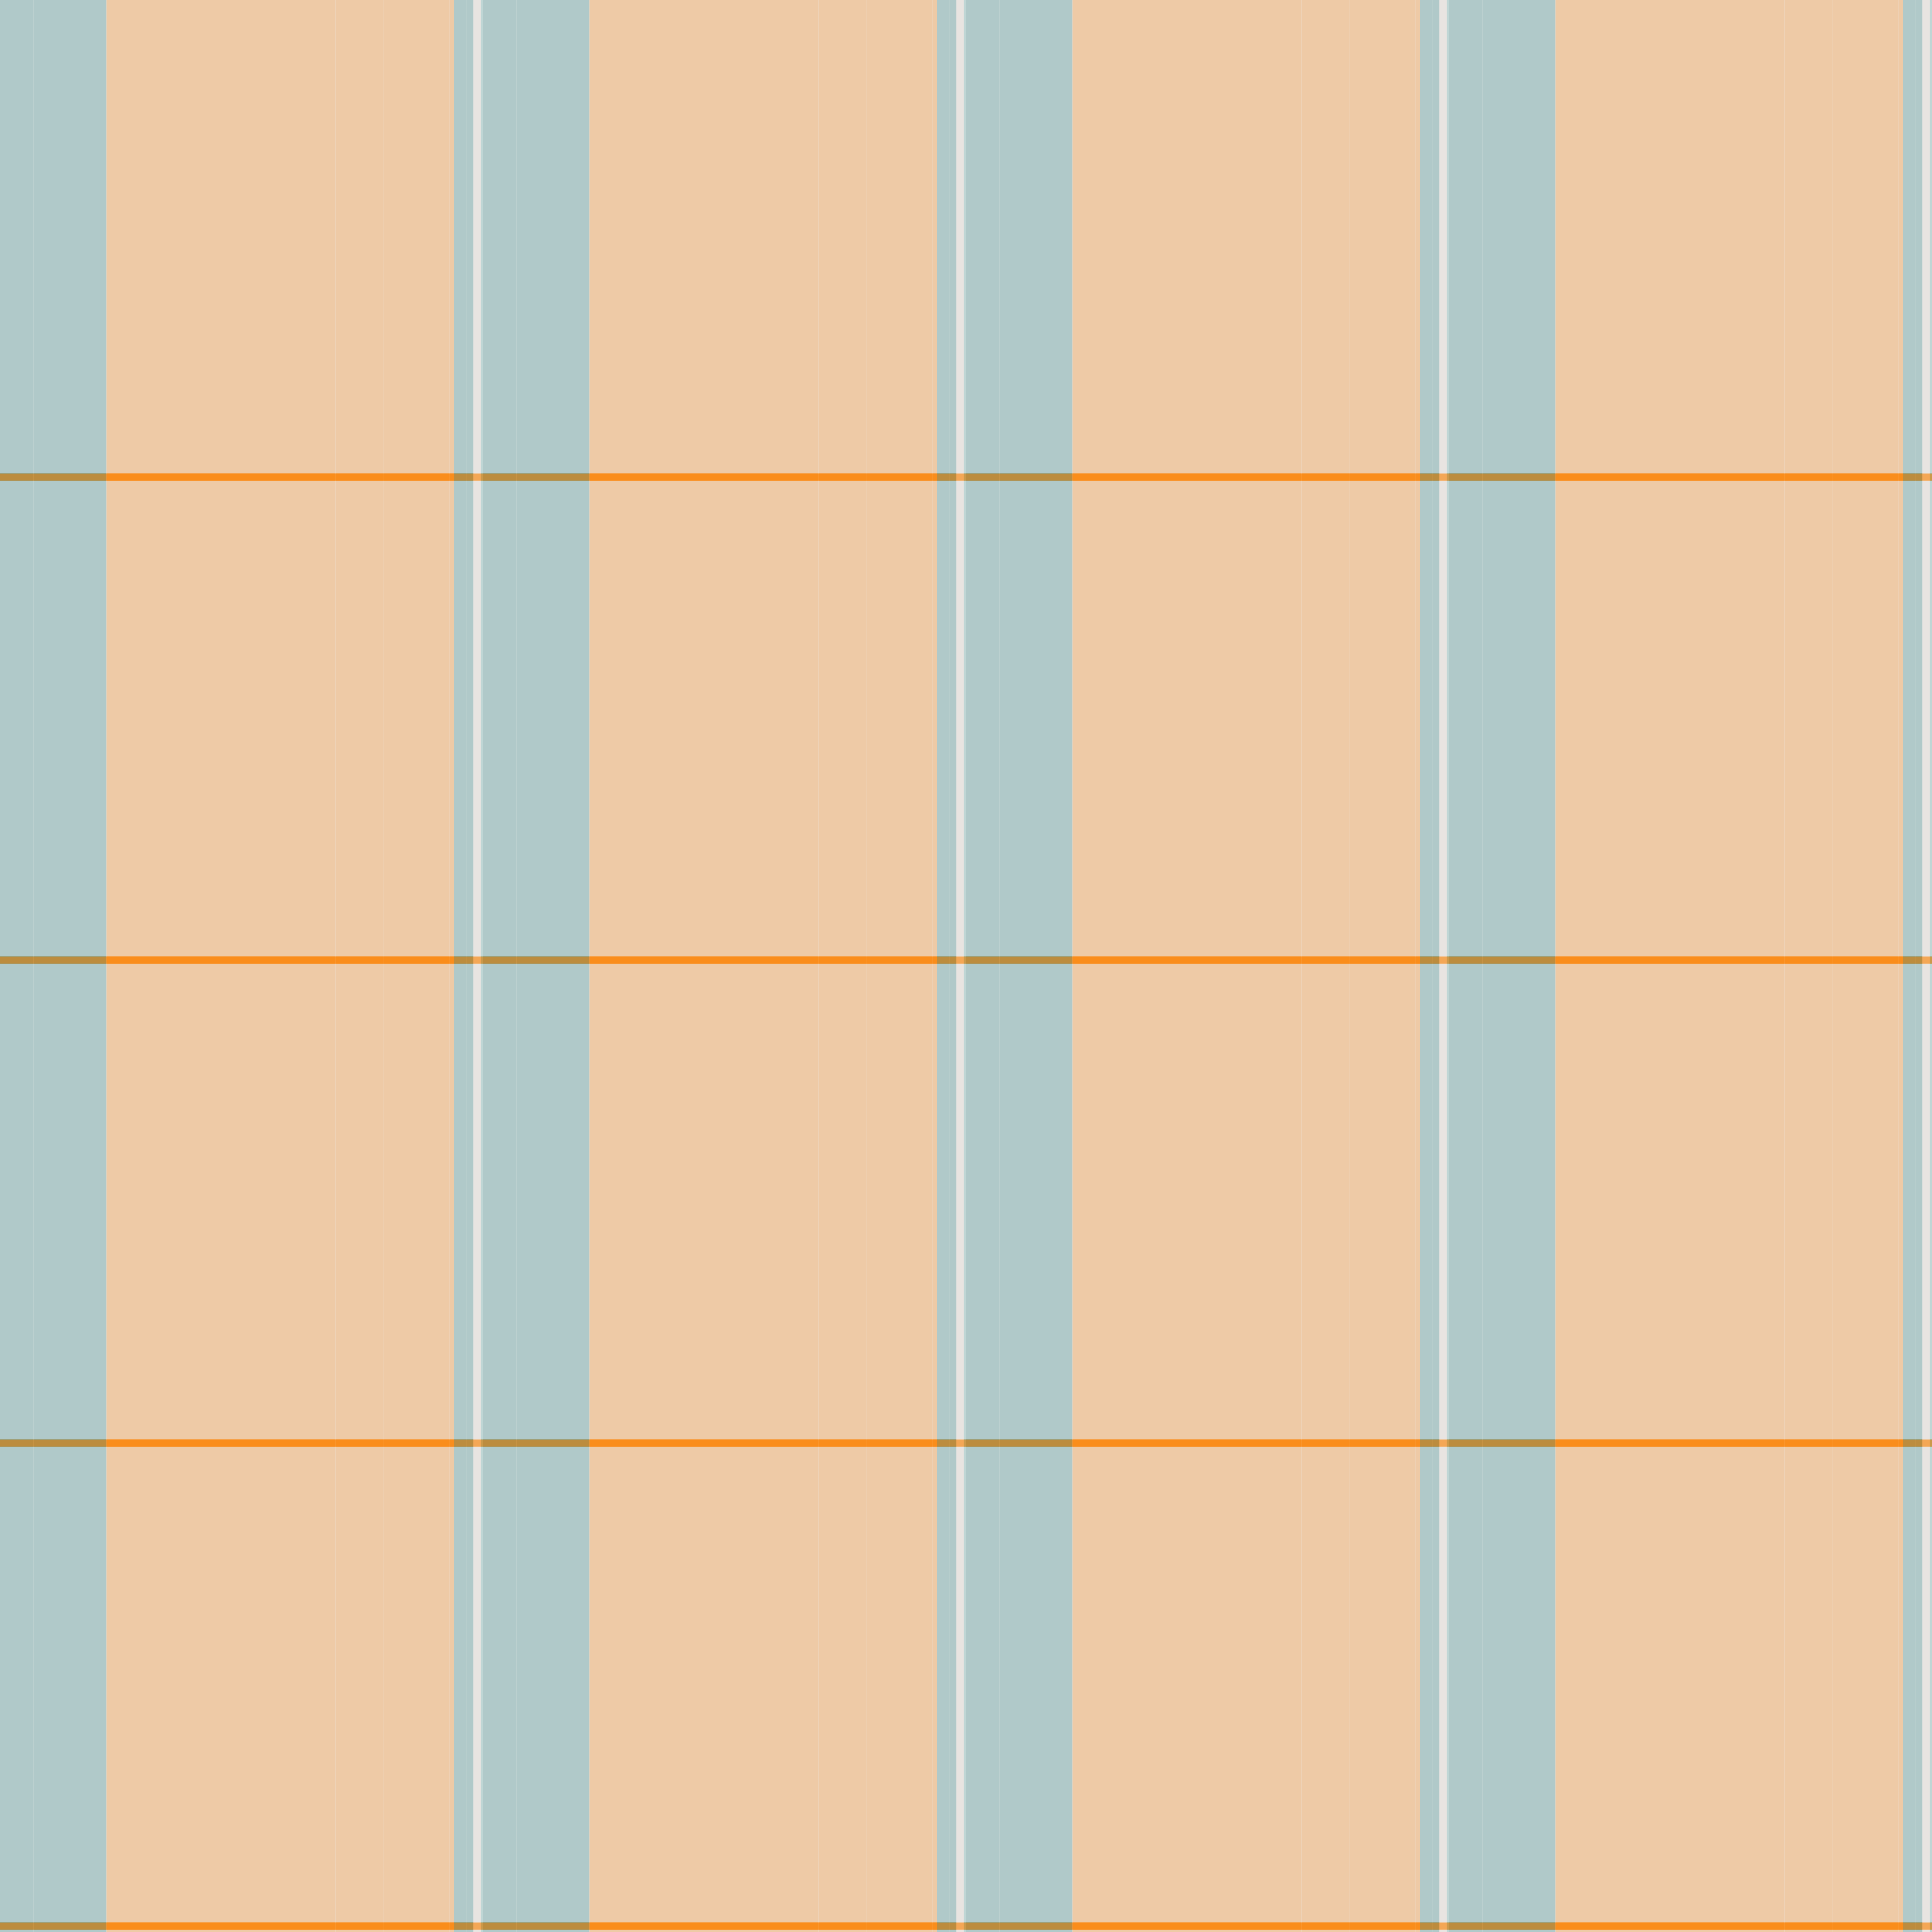 <?xml version="1.0" standalone="no"?>
<!DOCTYPE svg PUBLIC "-//W3C//DTD SVG 20010904//EN"
 "http://www.w3.org/TR/2001/REC-SVG-20010904/DTD/svg10.dtd">
<svg version="1.0" xmlns="http://www.w3.org/2000/svg" 
width="800" height="800" viewBox="0 0 800 800"
preserveAspectRatio = "xMidYMid meet" >

<g id="row0" transform="translate(0,0.0)">

<g id="0" transform="translate(0,0)scale(1,1)">


<rect x="0" y="0" width="14" height="200" fill="#2A8B8F"/>

<rect x="14" y="0" width="30" height="200" fill="#2A8B8F"/>

<rect x="44" y="0" width="95" height="200" fill="#FA8D1C"/>

<rect x="139" y="0" width="20" height="200" fill="#FA8D1C"/>

<rect x="159" y="0" width="27" height="200" fill="#FA8D1C"/>

<rect x="186" y="0" width="2" height="200" fill="#FA8D1C"/>

<rect x="188" y="0" width="5" height="200" fill="#2A8B8F"/>

<rect x="193" y="0" width="3" height="200" fill="#2A8B8F"/>

<rect x="196" y="0" width="3" height="200" fill="#E9E4E1"/>

<rect x="199" y="0" width="1" height="200" fill="#5DB4B7"/>

<g transform = "rotate(90, 100, 100)" fill-opacity="0.7">

<rect x="0" y="0" width="50" height="200" fill="#E9E4E1"/>

<rect x="50" y="0" width="146" height="200" fill="#E9E4E1"/>

<rect x="196" y="0" width="3" height="200" fill="#FA8D1C"/>

<rect x="199" y="0" width="1" height="200" fill="#E9E4E1"/>

</g>

</g>


<g id="1" transform="translate(200,0)scale(1,1)">


<rect x="0" y="0" width="14" height="200" fill="#2A8B8F"/>

<rect x="14" y="0" width="30" height="200" fill="#2A8B8F"/>

<rect x="44" y="0" width="95" height="200" fill="#FA8D1C"/>

<rect x="139" y="0" width="20" height="200" fill="#FA8D1C"/>

<rect x="159" y="0" width="27" height="200" fill="#FA8D1C"/>

<rect x="186" y="0" width="2" height="200" fill="#FA8D1C"/>

<rect x="188" y="0" width="5" height="200" fill="#2A8B8F"/>

<rect x="193" y="0" width="3" height="200" fill="#2A8B8F"/>

<rect x="196" y="0" width="3" height="200" fill="#E9E4E1"/>

<rect x="199" y="0" width="1" height="200" fill="#5DB4B7"/>

<g transform = "rotate(90, 100, 100)" fill-opacity="0.7">

<rect x="0" y="0" width="50" height="200" fill="#E9E4E1"/>

<rect x="50" y="0" width="146" height="200" fill="#E9E4E1"/>

<rect x="196" y="0" width="3" height="200" fill="#FA8D1C"/>

<rect x="199" y="0" width="1" height="200" fill="#E9E4E1"/>

</g>

</g>


<g id="2" transform="translate(400,0)scale(1,1)">


<rect x="0" y="0" width="14" height="200" fill="#2A8B8F"/>

<rect x="14" y="0" width="30" height="200" fill="#2A8B8F"/>

<rect x="44" y="0" width="95" height="200" fill="#FA8D1C"/>

<rect x="139" y="0" width="20" height="200" fill="#FA8D1C"/>

<rect x="159" y="0" width="27" height="200" fill="#FA8D1C"/>

<rect x="186" y="0" width="2" height="200" fill="#FA8D1C"/>

<rect x="188" y="0" width="5" height="200" fill="#2A8B8F"/>

<rect x="193" y="0" width="3" height="200" fill="#2A8B8F"/>

<rect x="196" y="0" width="3" height="200" fill="#E9E4E1"/>

<rect x="199" y="0" width="1" height="200" fill="#5DB4B7"/>

<g transform = "rotate(90, 100, 100)" fill-opacity="0.7">

<rect x="0" y="0" width="50" height="200" fill="#E9E4E1"/>

<rect x="50" y="0" width="146" height="200" fill="#E9E4E1"/>

<rect x="196" y="0" width="3" height="200" fill="#FA8D1C"/>

<rect x="199" y="0" width="1" height="200" fill="#E9E4E1"/>

</g>

</g>


<g id="3" transform="translate(600,0)scale(1,1)">


<rect x="0" y="0" width="14" height="200" fill="#2A8B8F"/>

<rect x="14" y="0" width="30" height="200" fill="#2A8B8F"/>

<rect x="44" y="0" width="95" height="200" fill="#FA8D1C"/>

<rect x="139" y="0" width="20" height="200" fill="#FA8D1C"/>

<rect x="159" y="0" width="27" height="200" fill="#FA8D1C"/>

<rect x="186" y="0" width="2" height="200" fill="#FA8D1C"/>

<rect x="188" y="0" width="5" height="200" fill="#2A8B8F"/>

<rect x="193" y="0" width="3" height="200" fill="#2A8B8F"/>

<rect x="196" y="0" width="3" height="200" fill="#E9E4E1"/>

<rect x="199" y="0" width="1" height="200" fill="#5DB4B7"/>

<g transform = "rotate(90, 100, 100)" fill-opacity="0.7">

<rect x="0" y="0" width="50" height="200" fill="#E9E4E1"/>

<rect x="50" y="0" width="146" height="200" fill="#E9E4E1"/>

<rect x="196" y="0" width="3" height="200" fill="#FA8D1C"/>

<rect x="199" y="0" width="1" height="200" fill="#E9E4E1"/>

</g>

</g>


<g id="4" transform="translate(800,0)scale(1,1)">


<rect x="0" y="0" width="14" height="200" fill="#2A8B8F"/>

<rect x="14" y="0" width="30" height="200" fill="#2A8B8F"/>

<rect x="44" y="0" width="95" height="200" fill="#FA8D1C"/>

<rect x="139" y="0" width="20" height="200" fill="#FA8D1C"/>

<rect x="159" y="0" width="27" height="200" fill="#FA8D1C"/>

<rect x="186" y="0" width="2" height="200" fill="#FA8D1C"/>

<rect x="188" y="0" width="5" height="200" fill="#2A8B8F"/>

<rect x="193" y="0" width="3" height="200" fill="#2A8B8F"/>

<rect x="196" y="0" width="3" height="200" fill="#E9E4E1"/>

<rect x="199" y="0" width="1" height="200" fill="#5DB4B7"/>

<g transform = "rotate(90, 100, 100)" fill-opacity="0.7">

<rect x="0" y="0" width="50" height="200" fill="#E9E4E1"/>

<rect x="50" y="0" width="146" height="200" fill="#E9E4E1"/>

<rect x="196" y="0" width="3" height="200" fill="#FA8D1C"/>

<rect x="199" y="0" width="1" height="200" fill="#E9E4E1"/>

</g>

</g>


</g>

<g id="row1" transform="translate(0,200.0)">

<g id="0" transform="translate(0,0)scale(1,1)">


<rect x="0" y="0" width="14" height="200" fill="#2A8B8F"/>

<rect x="14" y="0" width="30" height="200" fill="#2A8B8F"/>

<rect x="44" y="0" width="95" height="200" fill="#FA8D1C"/>

<rect x="139" y="0" width="20" height="200" fill="#FA8D1C"/>

<rect x="159" y="0" width="27" height="200" fill="#FA8D1C"/>

<rect x="186" y="0" width="2" height="200" fill="#FA8D1C"/>

<rect x="188" y="0" width="5" height="200" fill="#2A8B8F"/>

<rect x="193" y="0" width="3" height="200" fill="#2A8B8F"/>

<rect x="196" y="0" width="3" height="200" fill="#E9E4E1"/>

<rect x="199" y="0" width="1" height="200" fill="#5DB4B7"/>

<g transform = "rotate(90, 100, 100)" fill-opacity="0.7">

<rect x="0" y="0" width="50" height="200" fill="#E9E4E1"/>

<rect x="50" y="0" width="146" height="200" fill="#E9E4E1"/>

<rect x="196" y="0" width="3" height="200" fill="#FA8D1C"/>

<rect x="199" y="0" width="1" height="200" fill="#E9E4E1"/>

</g>

</g>


<g id="1" transform="translate(200,0)scale(1,1)">


<rect x="0" y="0" width="14" height="200" fill="#2A8B8F"/>

<rect x="14" y="0" width="30" height="200" fill="#2A8B8F"/>

<rect x="44" y="0" width="95" height="200" fill="#FA8D1C"/>

<rect x="139" y="0" width="20" height="200" fill="#FA8D1C"/>

<rect x="159" y="0" width="27" height="200" fill="#FA8D1C"/>

<rect x="186" y="0" width="2" height="200" fill="#FA8D1C"/>

<rect x="188" y="0" width="5" height="200" fill="#2A8B8F"/>

<rect x="193" y="0" width="3" height="200" fill="#2A8B8F"/>

<rect x="196" y="0" width="3" height="200" fill="#E9E4E1"/>

<rect x="199" y="0" width="1" height="200" fill="#5DB4B7"/>

<g transform = "rotate(90, 100, 100)" fill-opacity="0.7">

<rect x="0" y="0" width="50" height="200" fill="#E9E4E1"/>

<rect x="50" y="0" width="146" height="200" fill="#E9E4E1"/>

<rect x="196" y="0" width="3" height="200" fill="#FA8D1C"/>

<rect x="199" y="0" width="1" height="200" fill="#E9E4E1"/>

</g>

</g>


<g id="2" transform="translate(400,0)scale(1,1)">


<rect x="0" y="0" width="14" height="200" fill="#2A8B8F"/>

<rect x="14" y="0" width="30" height="200" fill="#2A8B8F"/>

<rect x="44" y="0" width="95" height="200" fill="#FA8D1C"/>

<rect x="139" y="0" width="20" height="200" fill="#FA8D1C"/>

<rect x="159" y="0" width="27" height="200" fill="#FA8D1C"/>

<rect x="186" y="0" width="2" height="200" fill="#FA8D1C"/>

<rect x="188" y="0" width="5" height="200" fill="#2A8B8F"/>

<rect x="193" y="0" width="3" height="200" fill="#2A8B8F"/>

<rect x="196" y="0" width="3" height="200" fill="#E9E4E1"/>

<rect x="199" y="0" width="1" height="200" fill="#5DB4B7"/>

<g transform = "rotate(90, 100, 100)" fill-opacity="0.7">

<rect x="0" y="0" width="50" height="200" fill="#E9E4E1"/>

<rect x="50" y="0" width="146" height="200" fill="#E9E4E1"/>

<rect x="196" y="0" width="3" height="200" fill="#FA8D1C"/>

<rect x="199" y="0" width="1" height="200" fill="#E9E4E1"/>

</g>

</g>


<g id="3" transform="translate(600,0)scale(1,1)">


<rect x="0" y="0" width="14" height="200" fill="#2A8B8F"/>

<rect x="14" y="0" width="30" height="200" fill="#2A8B8F"/>

<rect x="44" y="0" width="95" height="200" fill="#FA8D1C"/>

<rect x="139" y="0" width="20" height="200" fill="#FA8D1C"/>

<rect x="159" y="0" width="27" height="200" fill="#FA8D1C"/>

<rect x="186" y="0" width="2" height="200" fill="#FA8D1C"/>

<rect x="188" y="0" width="5" height="200" fill="#2A8B8F"/>

<rect x="193" y="0" width="3" height="200" fill="#2A8B8F"/>

<rect x="196" y="0" width="3" height="200" fill="#E9E4E1"/>

<rect x="199" y="0" width="1" height="200" fill="#5DB4B7"/>

<g transform = "rotate(90, 100, 100)" fill-opacity="0.7">

<rect x="0" y="0" width="50" height="200" fill="#E9E4E1"/>

<rect x="50" y="0" width="146" height="200" fill="#E9E4E1"/>

<rect x="196" y="0" width="3" height="200" fill="#FA8D1C"/>

<rect x="199" y="0" width="1" height="200" fill="#E9E4E1"/>

</g>

</g>


<g id="4" transform="translate(800,0)scale(1,1)">


<rect x="0" y="0" width="14" height="200" fill="#2A8B8F"/>

<rect x="14" y="0" width="30" height="200" fill="#2A8B8F"/>

<rect x="44" y="0" width="95" height="200" fill="#FA8D1C"/>

<rect x="139" y="0" width="20" height="200" fill="#FA8D1C"/>

<rect x="159" y="0" width="27" height="200" fill="#FA8D1C"/>

<rect x="186" y="0" width="2" height="200" fill="#FA8D1C"/>

<rect x="188" y="0" width="5" height="200" fill="#2A8B8F"/>

<rect x="193" y="0" width="3" height="200" fill="#2A8B8F"/>

<rect x="196" y="0" width="3" height="200" fill="#E9E4E1"/>

<rect x="199" y="0" width="1" height="200" fill="#5DB4B7"/>

<g transform = "rotate(90, 100, 100)" fill-opacity="0.7">

<rect x="0" y="0" width="50" height="200" fill="#E9E4E1"/>

<rect x="50" y="0" width="146" height="200" fill="#E9E4E1"/>

<rect x="196" y="0" width="3" height="200" fill="#FA8D1C"/>

<rect x="199" y="0" width="1" height="200" fill="#E9E4E1"/>

</g>

</g>


</g>

<g id="row2" transform="translate(0,400.0)">

<g id="0" transform="translate(0,0)scale(1,1)">


<rect x="0" y="0" width="14" height="200" fill="#2A8B8F"/>

<rect x="14" y="0" width="30" height="200" fill="#2A8B8F"/>

<rect x="44" y="0" width="95" height="200" fill="#FA8D1C"/>

<rect x="139" y="0" width="20" height="200" fill="#FA8D1C"/>

<rect x="159" y="0" width="27" height="200" fill="#FA8D1C"/>

<rect x="186" y="0" width="2" height="200" fill="#FA8D1C"/>

<rect x="188" y="0" width="5" height="200" fill="#2A8B8F"/>

<rect x="193" y="0" width="3" height="200" fill="#2A8B8F"/>

<rect x="196" y="0" width="3" height="200" fill="#E9E4E1"/>

<rect x="199" y="0" width="1" height="200" fill="#5DB4B7"/>

<g transform = "rotate(90, 100, 100)" fill-opacity="0.7">

<rect x="0" y="0" width="50" height="200" fill="#E9E4E1"/>

<rect x="50" y="0" width="146" height="200" fill="#E9E4E1"/>

<rect x="196" y="0" width="3" height="200" fill="#FA8D1C"/>

<rect x="199" y="0" width="1" height="200" fill="#E9E4E1"/>

</g>

</g>


<g id="1" transform="translate(200,0)scale(1,1)">


<rect x="0" y="0" width="14" height="200" fill="#2A8B8F"/>

<rect x="14" y="0" width="30" height="200" fill="#2A8B8F"/>

<rect x="44" y="0" width="95" height="200" fill="#FA8D1C"/>

<rect x="139" y="0" width="20" height="200" fill="#FA8D1C"/>

<rect x="159" y="0" width="27" height="200" fill="#FA8D1C"/>

<rect x="186" y="0" width="2" height="200" fill="#FA8D1C"/>

<rect x="188" y="0" width="5" height="200" fill="#2A8B8F"/>

<rect x="193" y="0" width="3" height="200" fill="#2A8B8F"/>

<rect x="196" y="0" width="3" height="200" fill="#E9E4E1"/>

<rect x="199" y="0" width="1" height="200" fill="#5DB4B7"/>

<g transform = "rotate(90, 100, 100)" fill-opacity="0.7">

<rect x="0" y="0" width="50" height="200" fill="#E9E4E1"/>

<rect x="50" y="0" width="146" height="200" fill="#E9E4E1"/>

<rect x="196" y="0" width="3" height="200" fill="#FA8D1C"/>

<rect x="199" y="0" width="1" height="200" fill="#E9E4E1"/>

</g>

</g>


<g id="2" transform="translate(400,0)scale(1,1)">


<rect x="0" y="0" width="14" height="200" fill="#2A8B8F"/>

<rect x="14" y="0" width="30" height="200" fill="#2A8B8F"/>

<rect x="44" y="0" width="95" height="200" fill="#FA8D1C"/>

<rect x="139" y="0" width="20" height="200" fill="#FA8D1C"/>

<rect x="159" y="0" width="27" height="200" fill="#FA8D1C"/>

<rect x="186" y="0" width="2" height="200" fill="#FA8D1C"/>

<rect x="188" y="0" width="5" height="200" fill="#2A8B8F"/>

<rect x="193" y="0" width="3" height="200" fill="#2A8B8F"/>

<rect x="196" y="0" width="3" height="200" fill="#E9E4E1"/>

<rect x="199" y="0" width="1" height="200" fill="#5DB4B7"/>

<g transform = "rotate(90, 100, 100)" fill-opacity="0.7">

<rect x="0" y="0" width="50" height="200" fill="#E9E4E1"/>

<rect x="50" y="0" width="146" height="200" fill="#E9E4E1"/>

<rect x="196" y="0" width="3" height="200" fill="#FA8D1C"/>

<rect x="199" y="0" width="1" height="200" fill="#E9E4E1"/>

</g>

</g>


<g id="3" transform="translate(600,0)scale(1,1)">


<rect x="0" y="0" width="14" height="200" fill="#2A8B8F"/>

<rect x="14" y="0" width="30" height="200" fill="#2A8B8F"/>

<rect x="44" y="0" width="95" height="200" fill="#FA8D1C"/>

<rect x="139" y="0" width="20" height="200" fill="#FA8D1C"/>

<rect x="159" y="0" width="27" height="200" fill="#FA8D1C"/>

<rect x="186" y="0" width="2" height="200" fill="#FA8D1C"/>

<rect x="188" y="0" width="5" height="200" fill="#2A8B8F"/>

<rect x="193" y="0" width="3" height="200" fill="#2A8B8F"/>

<rect x="196" y="0" width="3" height="200" fill="#E9E4E1"/>

<rect x="199" y="0" width="1" height="200" fill="#5DB4B7"/>

<g transform = "rotate(90, 100, 100)" fill-opacity="0.7">

<rect x="0" y="0" width="50" height="200" fill="#E9E4E1"/>

<rect x="50" y="0" width="146" height="200" fill="#E9E4E1"/>

<rect x="196" y="0" width="3" height="200" fill="#FA8D1C"/>

<rect x="199" y="0" width="1" height="200" fill="#E9E4E1"/>

</g>

</g>


<g id="4" transform="translate(800,0)scale(1,1)">


<rect x="0" y="0" width="14" height="200" fill="#2A8B8F"/>

<rect x="14" y="0" width="30" height="200" fill="#2A8B8F"/>

<rect x="44" y="0" width="95" height="200" fill="#FA8D1C"/>

<rect x="139" y="0" width="20" height="200" fill="#FA8D1C"/>

<rect x="159" y="0" width="27" height="200" fill="#FA8D1C"/>

<rect x="186" y="0" width="2" height="200" fill="#FA8D1C"/>

<rect x="188" y="0" width="5" height="200" fill="#2A8B8F"/>

<rect x="193" y="0" width="3" height="200" fill="#2A8B8F"/>

<rect x="196" y="0" width="3" height="200" fill="#E9E4E1"/>

<rect x="199" y="0" width="1" height="200" fill="#5DB4B7"/>

<g transform = "rotate(90, 100, 100)" fill-opacity="0.7">

<rect x="0" y="0" width="50" height="200" fill="#E9E4E1"/>

<rect x="50" y="0" width="146" height="200" fill="#E9E4E1"/>

<rect x="196" y="0" width="3" height="200" fill="#FA8D1C"/>

<rect x="199" y="0" width="1" height="200" fill="#E9E4E1"/>

</g>

</g>


</g>

<g id="row3" transform="translate(0,600.0)">

<g id="0" transform="translate(0,0)scale(1,1)">


<rect x="0" y="0" width="14" height="200" fill="#2A8B8F"/>

<rect x="14" y="0" width="30" height="200" fill="#2A8B8F"/>

<rect x="44" y="0" width="95" height="200" fill="#FA8D1C"/>

<rect x="139" y="0" width="20" height="200" fill="#FA8D1C"/>

<rect x="159" y="0" width="27" height="200" fill="#FA8D1C"/>

<rect x="186" y="0" width="2" height="200" fill="#FA8D1C"/>

<rect x="188" y="0" width="5" height="200" fill="#2A8B8F"/>

<rect x="193" y="0" width="3" height="200" fill="#2A8B8F"/>

<rect x="196" y="0" width="3" height="200" fill="#E9E4E1"/>

<rect x="199" y="0" width="1" height="200" fill="#5DB4B7"/>

<g transform = "rotate(90, 100, 100)" fill-opacity="0.7">

<rect x="0" y="0" width="50" height="200" fill="#E9E4E1"/>

<rect x="50" y="0" width="146" height="200" fill="#E9E4E1"/>

<rect x="196" y="0" width="3" height="200" fill="#FA8D1C"/>

<rect x="199" y="0" width="1" height="200" fill="#E9E4E1"/>

</g>

</g>


<g id="1" transform="translate(200,0)scale(1,1)">


<rect x="0" y="0" width="14" height="200" fill="#2A8B8F"/>

<rect x="14" y="0" width="30" height="200" fill="#2A8B8F"/>

<rect x="44" y="0" width="95" height="200" fill="#FA8D1C"/>

<rect x="139" y="0" width="20" height="200" fill="#FA8D1C"/>

<rect x="159" y="0" width="27" height="200" fill="#FA8D1C"/>

<rect x="186" y="0" width="2" height="200" fill="#FA8D1C"/>

<rect x="188" y="0" width="5" height="200" fill="#2A8B8F"/>

<rect x="193" y="0" width="3" height="200" fill="#2A8B8F"/>

<rect x="196" y="0" width="3" height="200" fill="#E9E4E1"/>

<rect x="199" y="0" width="1" height="200" fill="#5DB4B7"/>

<g transform = "rotate(90, 100, 100)" fill-opacity="0.7">

<rect x="0" y="0" width="50" height="200" fill="#E9E4E1"/>

<rect x="50" y="0" width="146" height="200" fill="#E9E4E1"/>

<rect x="196" y="0" width="3" height="200" fill="#FA8D1C"/>

<rect x="199" y="0" width="1" height="200" fill="#E9E4E1"/>

</g>

</g>


<g id="2" transform="translate(400,0)scale(1,1)">


<rect x="0" y="0" width="14" height="200" fill="#2A8B8F"/>

<rect x="14" y="0" width="30" height="200" fill="#2A8B8F"/>

<rect x="44" y="0" width="95" height="200" fill="#FA8D1C"/>

<rect x="139" y="0" width="20" height="200" fill="#FA8D1C"/>

<rect x="159" y="0" width="27" height="200" fill="#FA8D1C"/>

<rect x="186" y="0" width="2" height="200" fill="#FA8D1C"/>

<rect x="188" y="0" width="5" height="200" fill="#2A8B8F"/>

<rect x="193" y="0" width="3" height="200" fill="#2A8B8F"/>

<rect x="196" y="0" width="3" height="200" fill="#E9E4E1"/>

<rect x="199" y="0" width="1" height="200" fill="#5DB4B7"/>

<g transform = "rotate(90, 100, 100)" fill-opacity="0.7">

<rect x="0" y="0" width="50" height="200" fill="#E9E4E1"/>

<rect x="50" y="0" width="146" height="200" fill="#E9E4E1"/>

<rect x="196" y="0" width="3" height="200" fill="#FA8D1C"/>

<rect x="199" y="0" width="1" height="200" fill="#E9E4E1"/>

</g>

</g>


<g id="3" transform="translate(600,0)scale(1,1)">


<rect x="0" y="0" width="14" height="200" fill="#2A8B8F"/>

<rect x="14" y="0" width="30" height="200" fill="#2A8B8F"/>

<rect x="44" y="0" width="95" height="200" fill="#FA8D1C"/>

<rect x="139" y="0" width="20" height="200" fill="#FA8D1C"/>

<rect x="159" y="0" width="27" height="200" fill="#FA8D1C"/>

<rect x="186" y="0" width="2" height="200" fill="#FA8D1C"/>

<rect x="188" y="0" width="5" height="200" fill="#2A8B8F"/>

<rect x="193" y="0" width="3" height="200" fill="#2A8B8F"/>

<rect x="196" y="0" width="3" height="200" fill="#E9E4E1"/>

<rect x="199" y="0" width="1" height="200" fill="#5DB4B7"/>

<g transform = "rotate(90, 100, 100)" fill-opacity="0.7">

<rect x="0" y="0" width="50" height="200" fill="#E9E4E1"/>

<rect x="50" y="0" width="146" height="200" fill="#E9E4E1"/>

<rect x="196" y="0" width="3" height="200" fill="#FA8D1C"/>

<rect x="199" y="0" width="1" height="200" fill="#E9E4E1"/>

</g>

</g>


<g id="4" transform="translate(800,0)scale(1,1)">


<rect x="0" y="0" width="14" height="200" fill="#2A8B8F"/>

<rect x="14" y="0" width="30" height="200" fill="#2A8B8F"/>

<rect x="44" y="0" width="95" height="200" fill="#FA8D1C"/>

<rect x="139" y="0" width="20" height="200" fill="#FA8D1C"/>

<rect x="159" y="0" width="27" height="200" fill="#FA8D1C"/>

<rect x="186" y="0" width="2" height="200" fill="#FA8D1C"/>

<rect x="188" y="0" width="5" height="200" fill="#2A8B8F"/>

<rect x="193" y="0" width="3" height="200" fill="#2A8B8F"/>

<rect x="196" y="0" width="3" height="200" fill="#E9E4E1"/>

<rect x="199" y="0" width="1" height="200" fill="#5DB4B7"/>

<g transform = "rotate(90, 100, 100)" fill-opacity="0.7">

<rect x="0" y="0" width="50" height="200" fill="#E9E4E1"/>

<rect x="50" y="0" width="146" height="200" fill="#E9E4E1"/>

<rect x="196" y="0" width="3" height="200" fill="#FA8D1C"/>

<rect x="199" y="0" width="1" height="200" fill="#E9E4E1"/>

</g>

</g>


</g>

</svg>